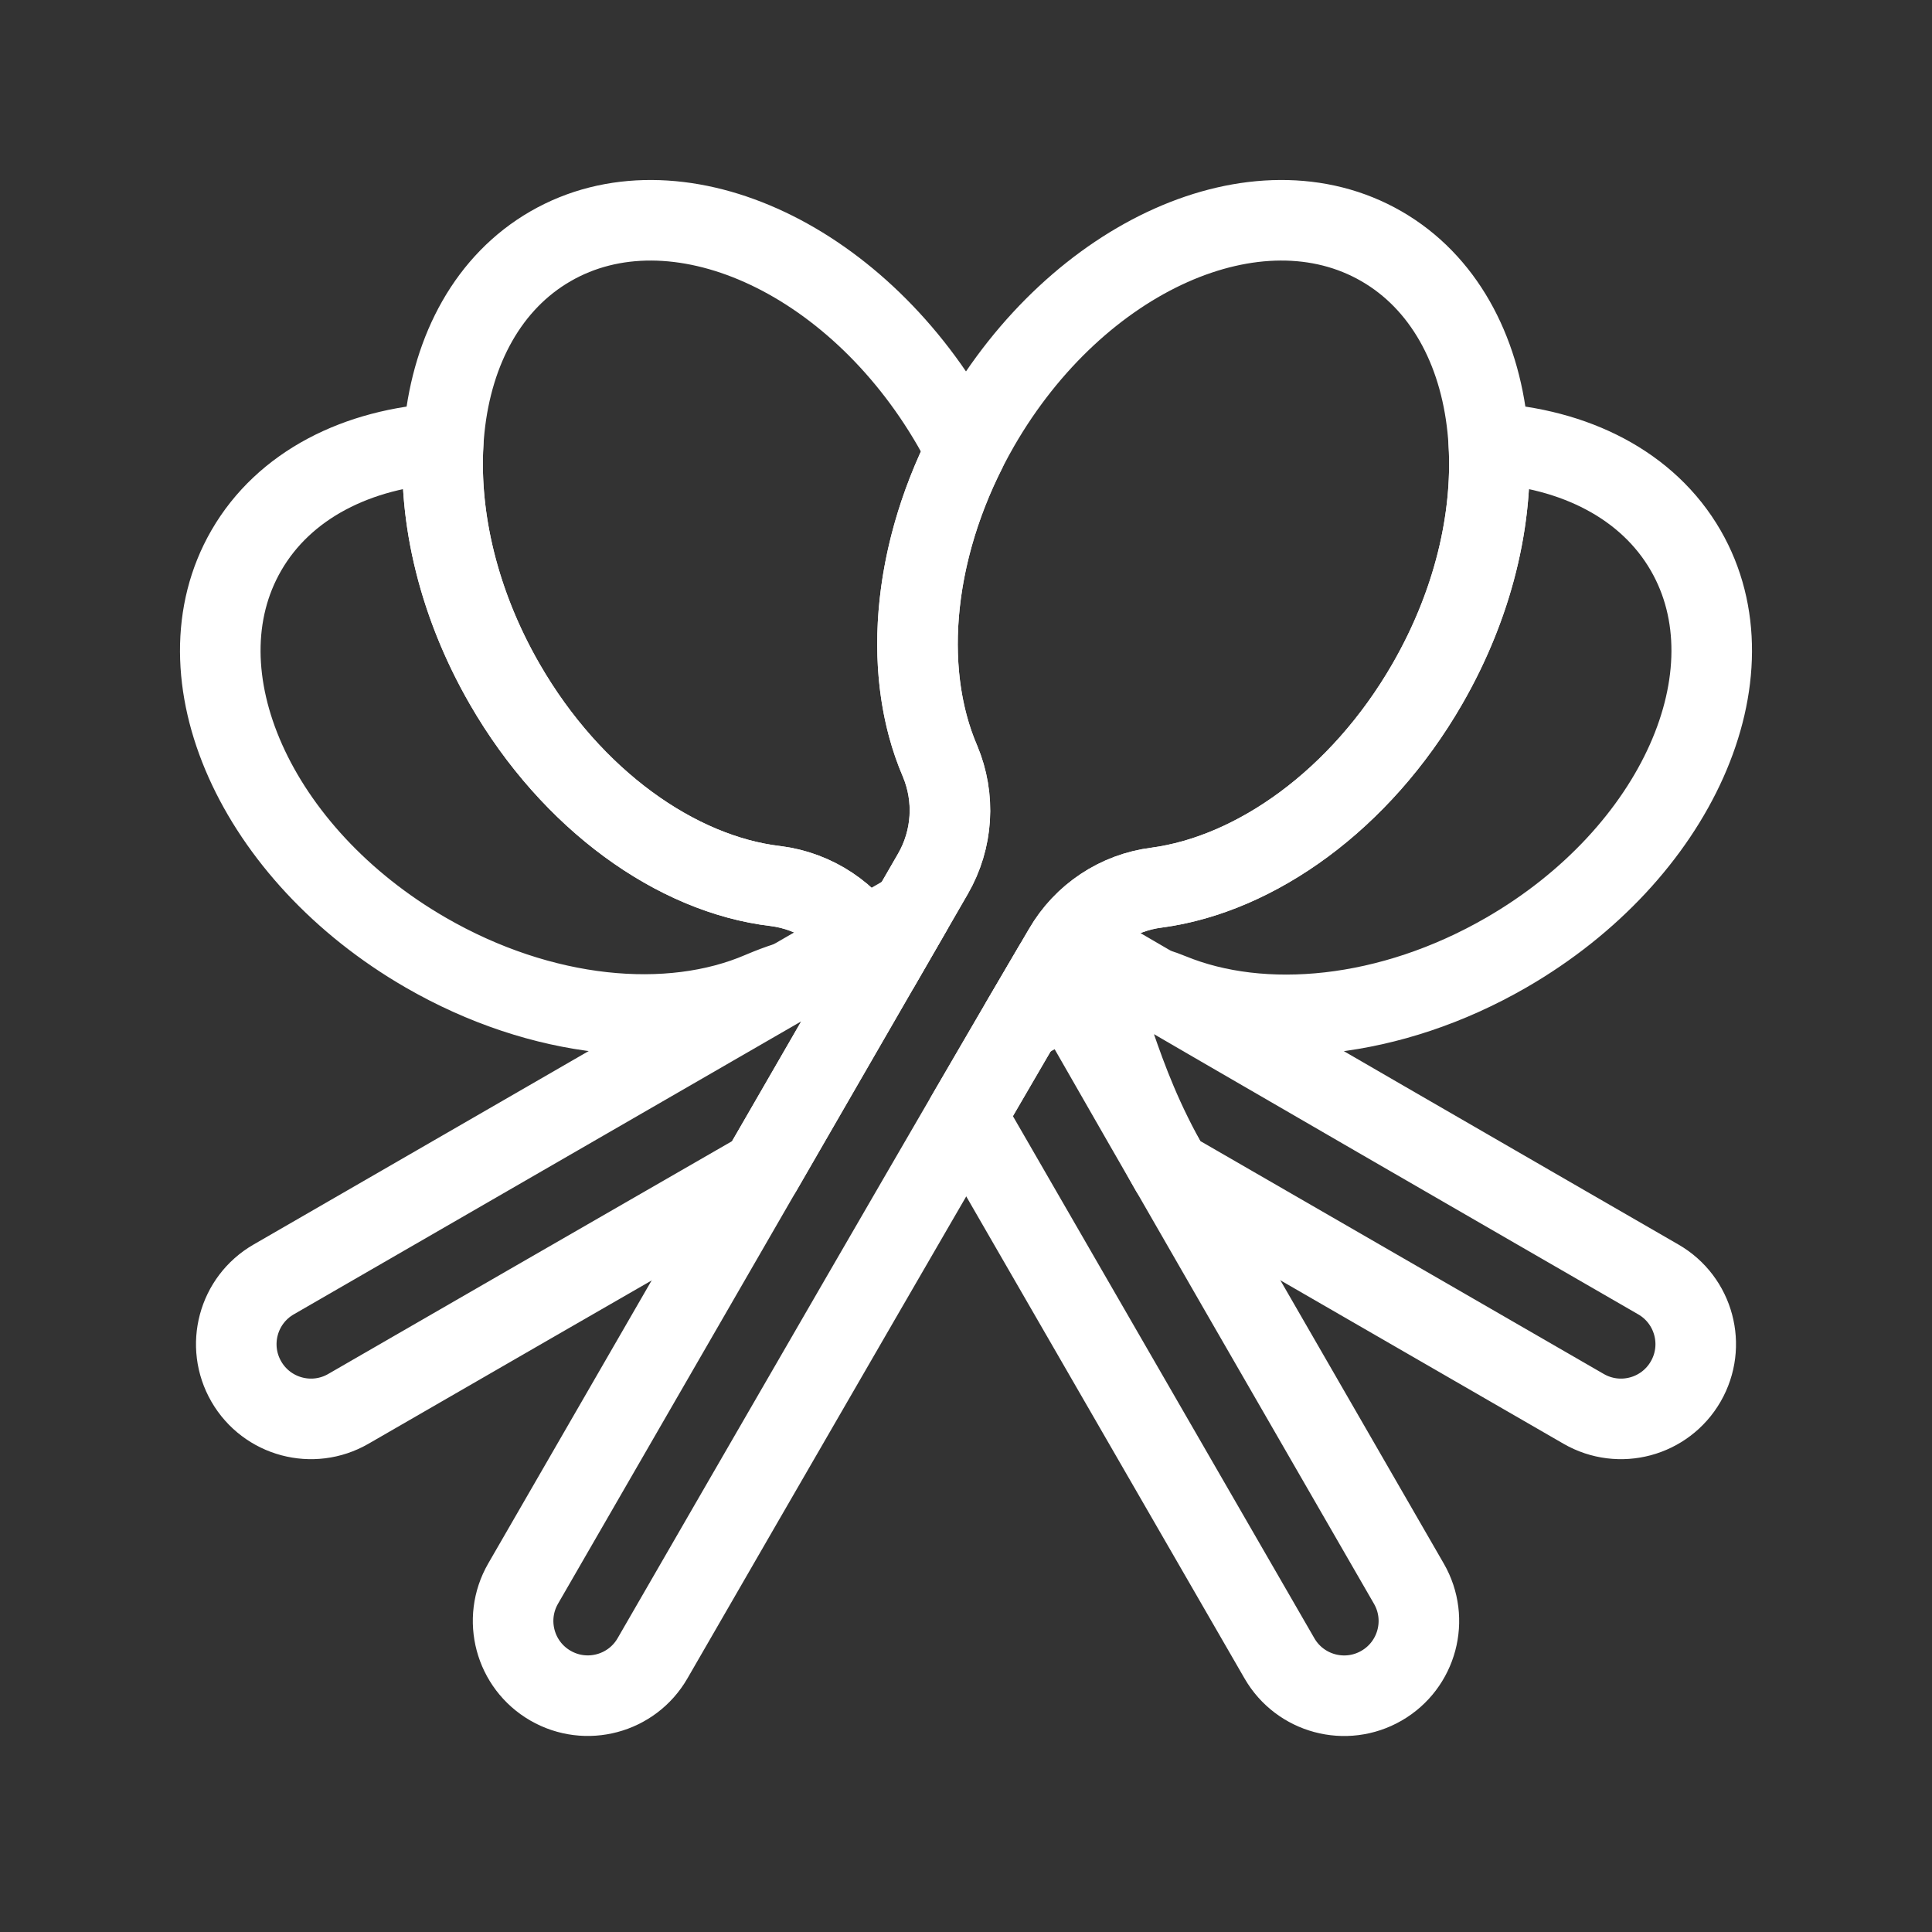 <?xml version="1.0" encoding="UTF-8" standalone="no"?>
<!DOCTYPE svg PUBLIC "-//W3C//DTD SVG 1.1//EN" "http://www.w3.org/Graphics/SVG/1.1/DTD/svg11.dtd">
<svg width="100%" height="100%" viewBox="0 0 100 100" version="1.1" xmlns="http://www.w3.org/2000/svg" xmlns:xlink="http://www.w3.org/1999/xlink" xml:space="preserve" xmlns:serif="http://www.serif.com/" style="fill-rule:evenodd;clip-rule:evenodd;stroke-linecap:round;stroke-linejoin:round;stroke-miterlimit:1.5;">
    <rect x="0" y="0" width="100" height="100" fill="#333333" stroke="none"/>
    <g>
        <g transform="matrix(0.866,0.5,-0.5,0.866,33.718,-21.798)">
            <path d="M46.133,50.759C46.133,48.703 45.169,46.766 43.531,45.524C39.388,42.433 36.619,36.396 36.619,29.475C36.619,19.291 42.615,11.023 50,11.023C57.385,11.023 63.381,19.291 63.381,29.475C63.381,36.396 60.612,42.433 56.519,45.59C54.901,46.816 53.95,48.729 53.95,50.759C53.867,59.886 53.867,83.795 53.867,93.186C53.867,95.321 52.136,97.052 50.001,97.052C50,97.052 50,97.052 49.999,97.052C47.864,97.052 46.133,95.321 46.133,93.186C46.133,83.795 46.133,59.886 46.133,50.759Z" style="fill:none;stroke:white;stroke-width:4.17px;"/>
        </g>
        <path d="M54.537,50.026C60.008,59.599 69,75.174 72.923,81.97C73.991,83.819 73.357,86.183 71.508,87.251C71.508,87.251 71.507,87.252 71.506,87.252C69.657,88.32 67.293,87.686 66.225,85.837L50.019,57.767C51.771,54.752 53.339,52.065 54.537,50.026ZM45.535,50L45.012,49.094C43.983,47.314 42.181,46.118 40.141,45.862C35.008,45.256 29.591,41.413 26.131,35.419C21.039,26.599 22.097,16.441 28.493,12.748C34.889,9.056 44.215,13.218 49.307,22.038C49.552,22.463 49.784,22.891 50,23.32C47.158,28.96 46.757,34.981 48.654,39.393C49.453,41.287 49.318,43.447 48.29,45.227L45.535,50Z" style="fill:none;stroke:white;stroke-width:4.17px;"/>
        <path d="M55.502,48.653C64.89,54.136 78.785,62.154 85.837,66.225C87.686,67.293 88.32,69.657 87.252,71.506C87.252,71.507 87.251,71.508 87.251,71.508C86.183,73.357 83.819,73.991 81.97,72.923L60.592,60.581C57.658,55.479 57.476,52.123 55.502,48.653ZM22.94,22.94C22.709,26.859 23.744,31.286 26.131,35.419C29.591,41.413 35.008,45.256 40.141,45.862C42.181,46.118 43.983,47.314 45.012,49.094L44.429,50L44.748,51.118C42.968,50.091 41.287,50.547 39.393,51.346C34.644,53.388 28.032,52.768 22.038,49.307C13.218,44.215 9.056,34.889 12.748,28.493C14.711,25.094 18.499,23.203 22.94,22.94Z" style="fill:none;stroke:white;stroke-width:4.17px;"/>
        <path d="M47.169,47.169L39.419,60.592C31.328,65.246 22.65,70.256 18.03,72.923C16.181,73.991 13.817,73.357 12.749,71.508C12.749,71.508 12.748,71.507 12.748,71.506C11.68,69.657 12.314,67.293 14.163,66.225L47.169,47.169ZM77.06,22.94C81.501,23.203 85.289,25.094 87.252,28.493C90.944,34.889 86.782,44.215 77.962,49.307C71.968,52.768 65.356,53.388 60.575,51.422C58.705,50.634 56.572,50.767 54.814,51.782C54.229,52.113 53.574,52.484 52.859,52.891C53.699,51.453 54.444,50.181 55.06,49.136C56.075,47.378 57.855,46.196 59.87,45.944C64.992,45.256 70.409,41.413 73.869,35.419C76.256,31.286 77.291,26.859 77.06,22.94Z" style="fill:none;stroke:white;stroke-width:4.17px;"/>
    </g>
</svg>
